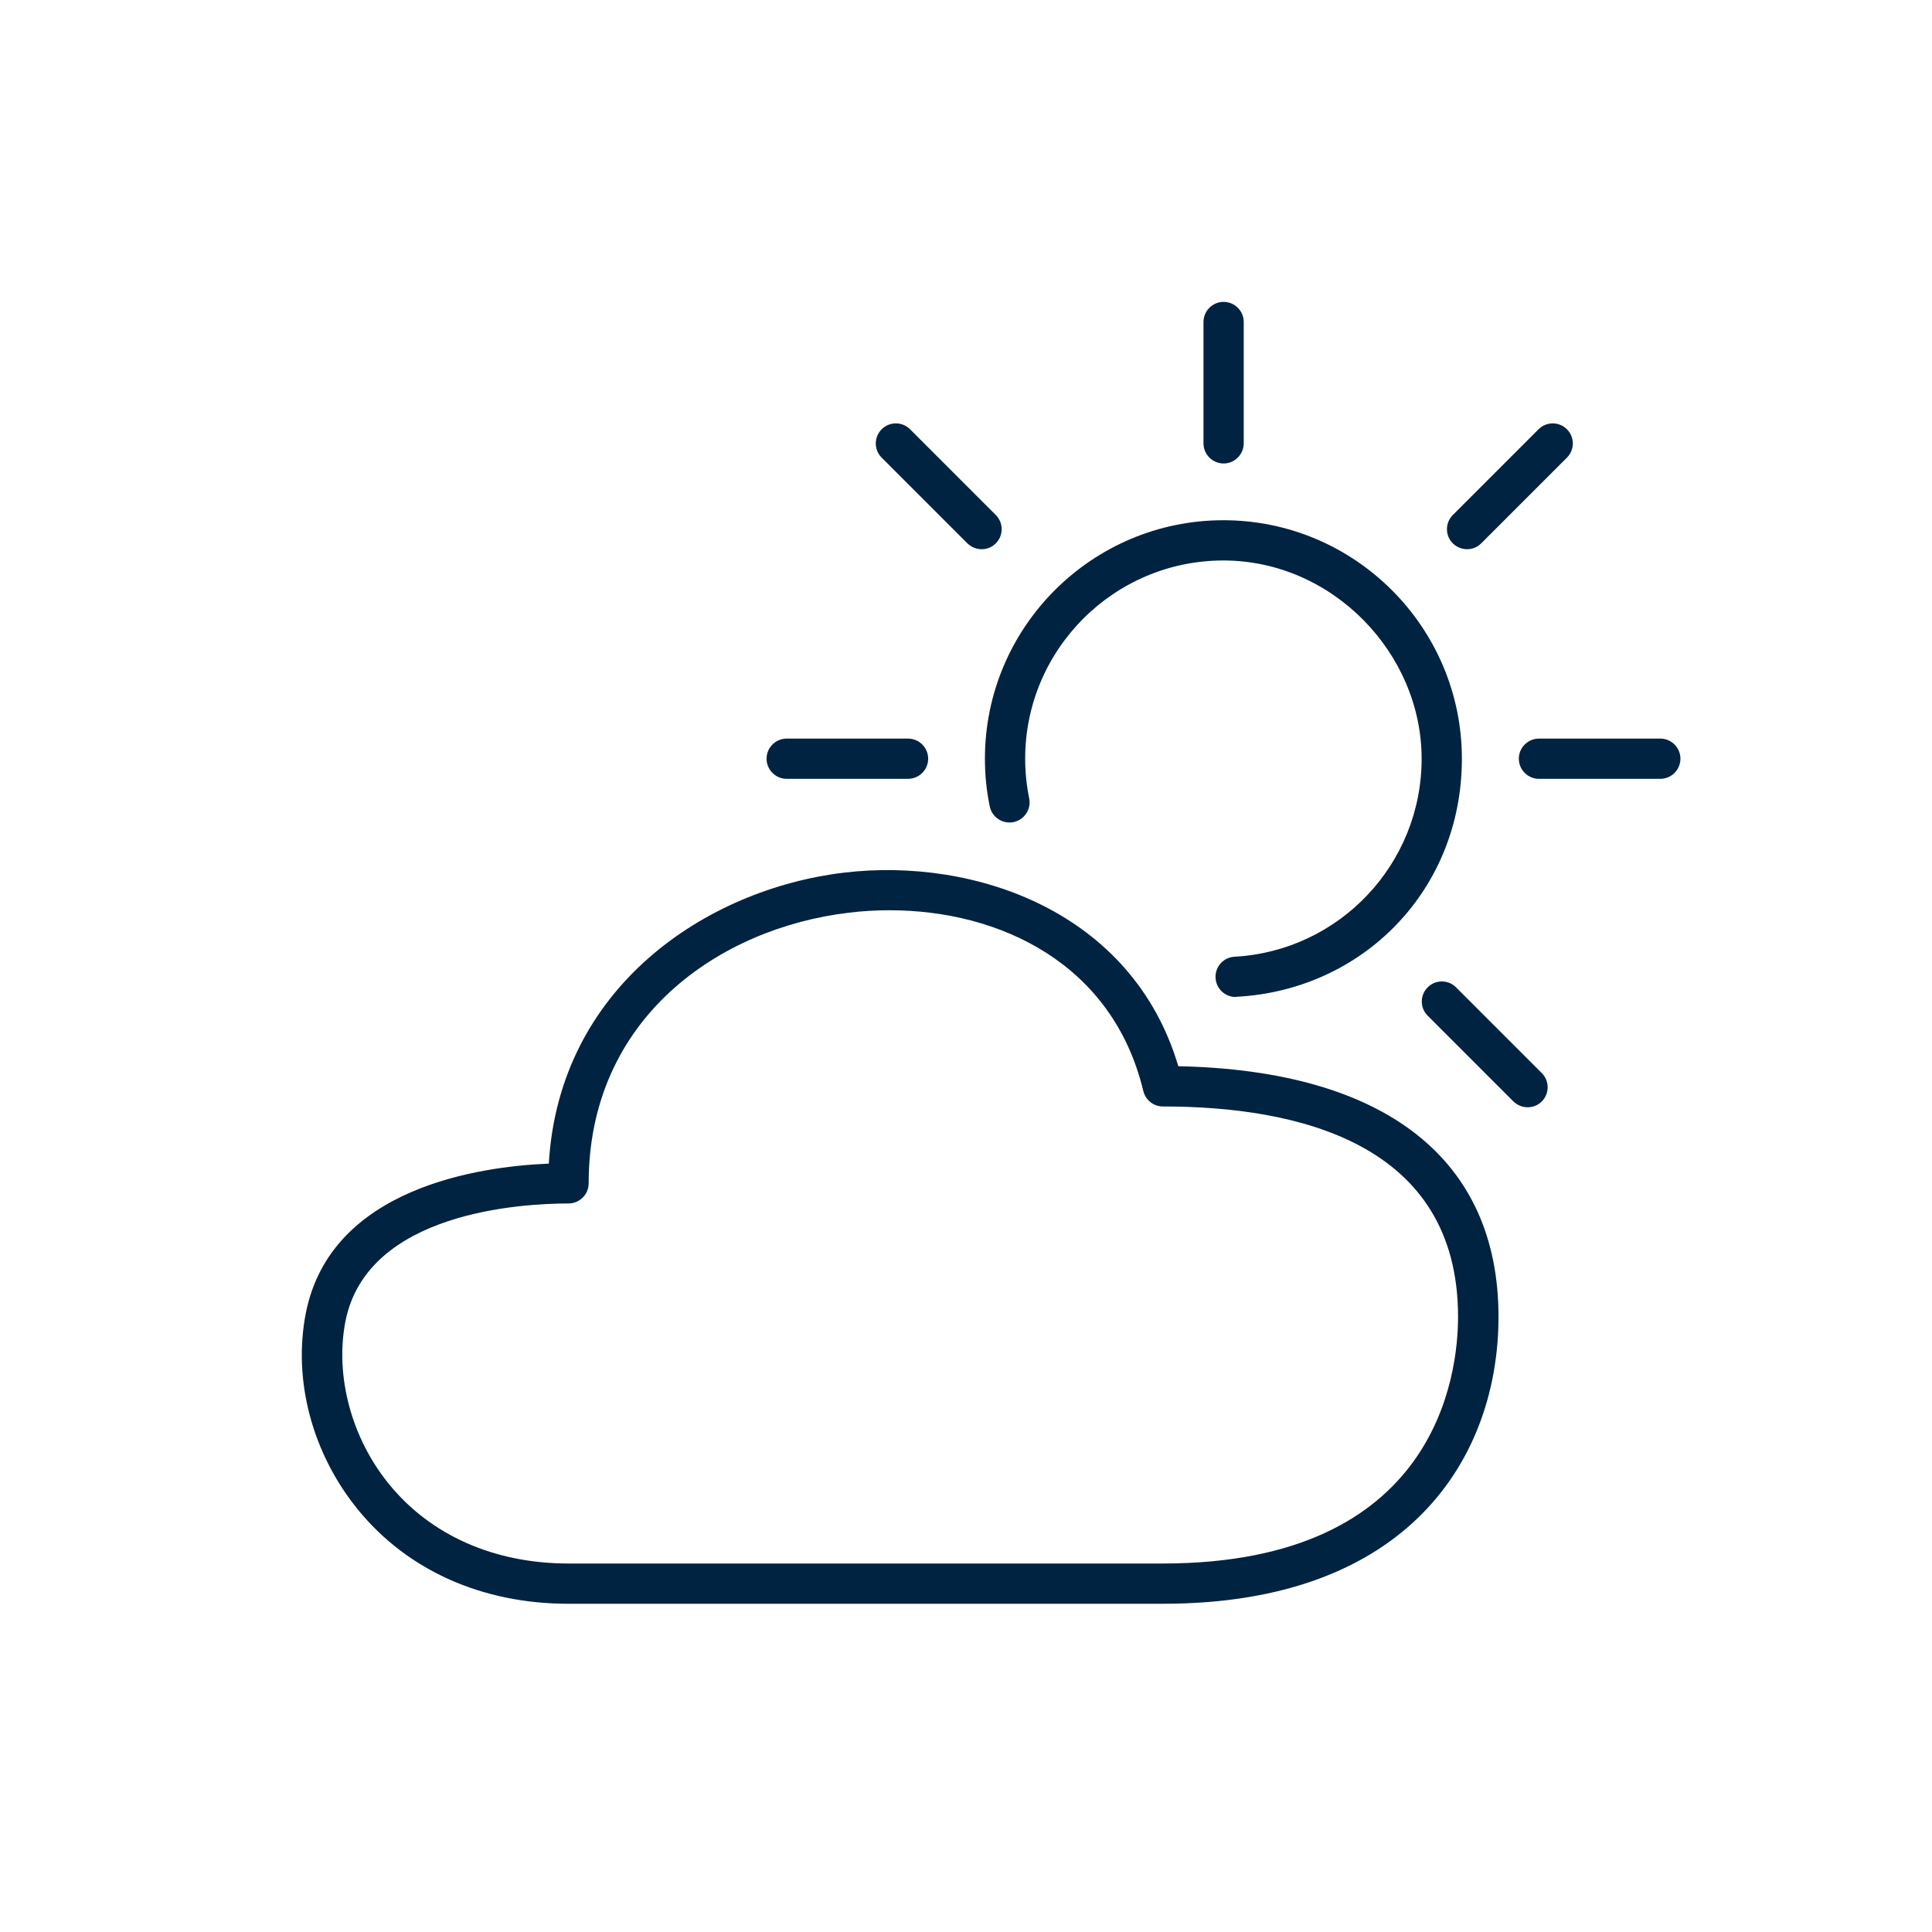 <svg width="96" height="96" viewBox="0 0 96 96" fill="none" xmlns="http://www.w3.org/2000/svg">
<path d="M59.8 22.03C59.8 22.58 60.25 23.03 60.8 23.03C61.35 23.03 61.8 22.58 61.8 22.03V16C61.8 15.45 61.35 15 60.8 15C60.25 15 59.8 15.45 59.8 16V22.03Z" fill="#002341"/>
<path d="M60.4 48.59C60.43 49.13 60.87 49.54 61.4 49.54L61.39 49.53H61.45C67.72 49.19 72.64 44.23 72.64 37.7C72.64 31.17 67.32 25.85 60.79 25.85C54.26 25.85 48.94 31.16 48.94 37.7C48.94 38.5 49.02 39.3 49.18 40.07C49.29 40.61 49.82 40.96 50.36 40.85C50.9 40.74 51.25 40.21 51.14 39.67C51.01 39.03 50.94 38.37 50.94 37.7C50.94 32.27 55.36 27.85 60.79 27.85C66.22 27.85 70.64 32.47 70.64 37.7C70.64 42.93 66.56 47.25 61.34 47.54C60.79 47.57 60.37 48.04 60.4 48.59Z" fill="#002341"/>
<path d="M45.12 38.7H39.09C38.54 38.7 38.09 38.25 38.09 37.7C38.09 37.15 38.54 36.7 39.09 36.7H45.12C45.67 36.7 46.12 37.15 46.12 37.7C46.12 38.25 45.67 38.7 45.12 38.7Z" fill="#002341"/>
<path d="M76.47 38.7H82.5C83.05 38.7 83.5 38.25 83.5 37.7C83.5 37.15 83.05 36.7 82.5 36.7H76.47C75.92 36.7 75.47 37.15 75.47 37.7C75.47 38.25 75.92 38.7 76.47 38.7Z" fill="#002341"/>
<path d="M48.775 27.29C48.517 27.289 48.269 27.189 48.07 27L43.81 22.74C43.42 22.35 43.42 21.72 43.81 21.33C44.2 20.94 44.83 20.94 45.22 21.33L49.48 25.59C49.87 25.98 49.87 26.61 49.48 27C49.282 27.199 49.033 27.289 48.775 27.29Z" fill="#002341"/>
<path d="M48.775 27.29L48.78 27.29H48.77L48.775 27.29Z" fill="#002341"/>
<path d="M72.19 27C72.389 27.189 72.637 27.289 72.895 27.29L72.89 27.29H72.9L72.895 27.29C73.153 27.289 73.401 27.199 73.6 27L77.86 22.74C78.25 22.35 78.25 21.72 77.86 21.33C77.47 20.94 76.84 20.94 76.45 21.33L72.19 25.59C71.8 25.98 71.8 26.61 72.19 27Z" fill="#002341"/>
<path d="M75.905 55.02C75.647 55.019 75.399 54.919 75.2 54.73L70.94 50.47C70.55 50.08 70.55 49.45 70.94 49.06C71.33 48.67 71.96 48.67 72.35 49.06L76.61 53.32C77 53.71 77 54.34 76.61 54.73C76.412 54.929 76.163 55.019 75.905 55.02Z" fill="#002341"/>
<path d="M75.905 55.02L75.91 55.02H75.9L75.905 55.02Z" fill="#002341"/>
<path fill-rule="evenodd" clip-rule="evenodd" d="M28.24 79.69H57.79C70.08 79.69 74.46 72.33 74.46 65.43C74.46 57.59 68.82 53.19 58.55 52.98C56.27 45.3 48.44 42.59 41.95 43.36C35.11 44.17 27.78 49.03 27.27 57.82C23.83 57.96 16.44 59.01 15.2 65.23C14.54 68.57 15.51 72.23 17.8 75.03C20.26 78.04 23.97 79.69 28.24 79.69ZM42.19 45.35C42.85 45.27 43.52 45.23 44.2 45.23C49.68 45.23 55.29 47.88 56.81 54.21C56.92 54.66 57.32 54.98 57.78 54.98C64.47 54.98 72.45 56.79 72.45 65.43C72.45 68.3 71.4 77.69 57.78 77.69H28.24C24.58 77.69 21.42 76.3 19.35 73.77C17.46 71.47 16.63 68.35 17.17 65.63C18.26 60.22 25.92 59.8 28.25 59.8C28.8 59.8 29.25 59.35 29.25 58.8C29.25 50.57 35.75 46.11 42.19 45.35Z" fill="#002341"/>
</svg>
